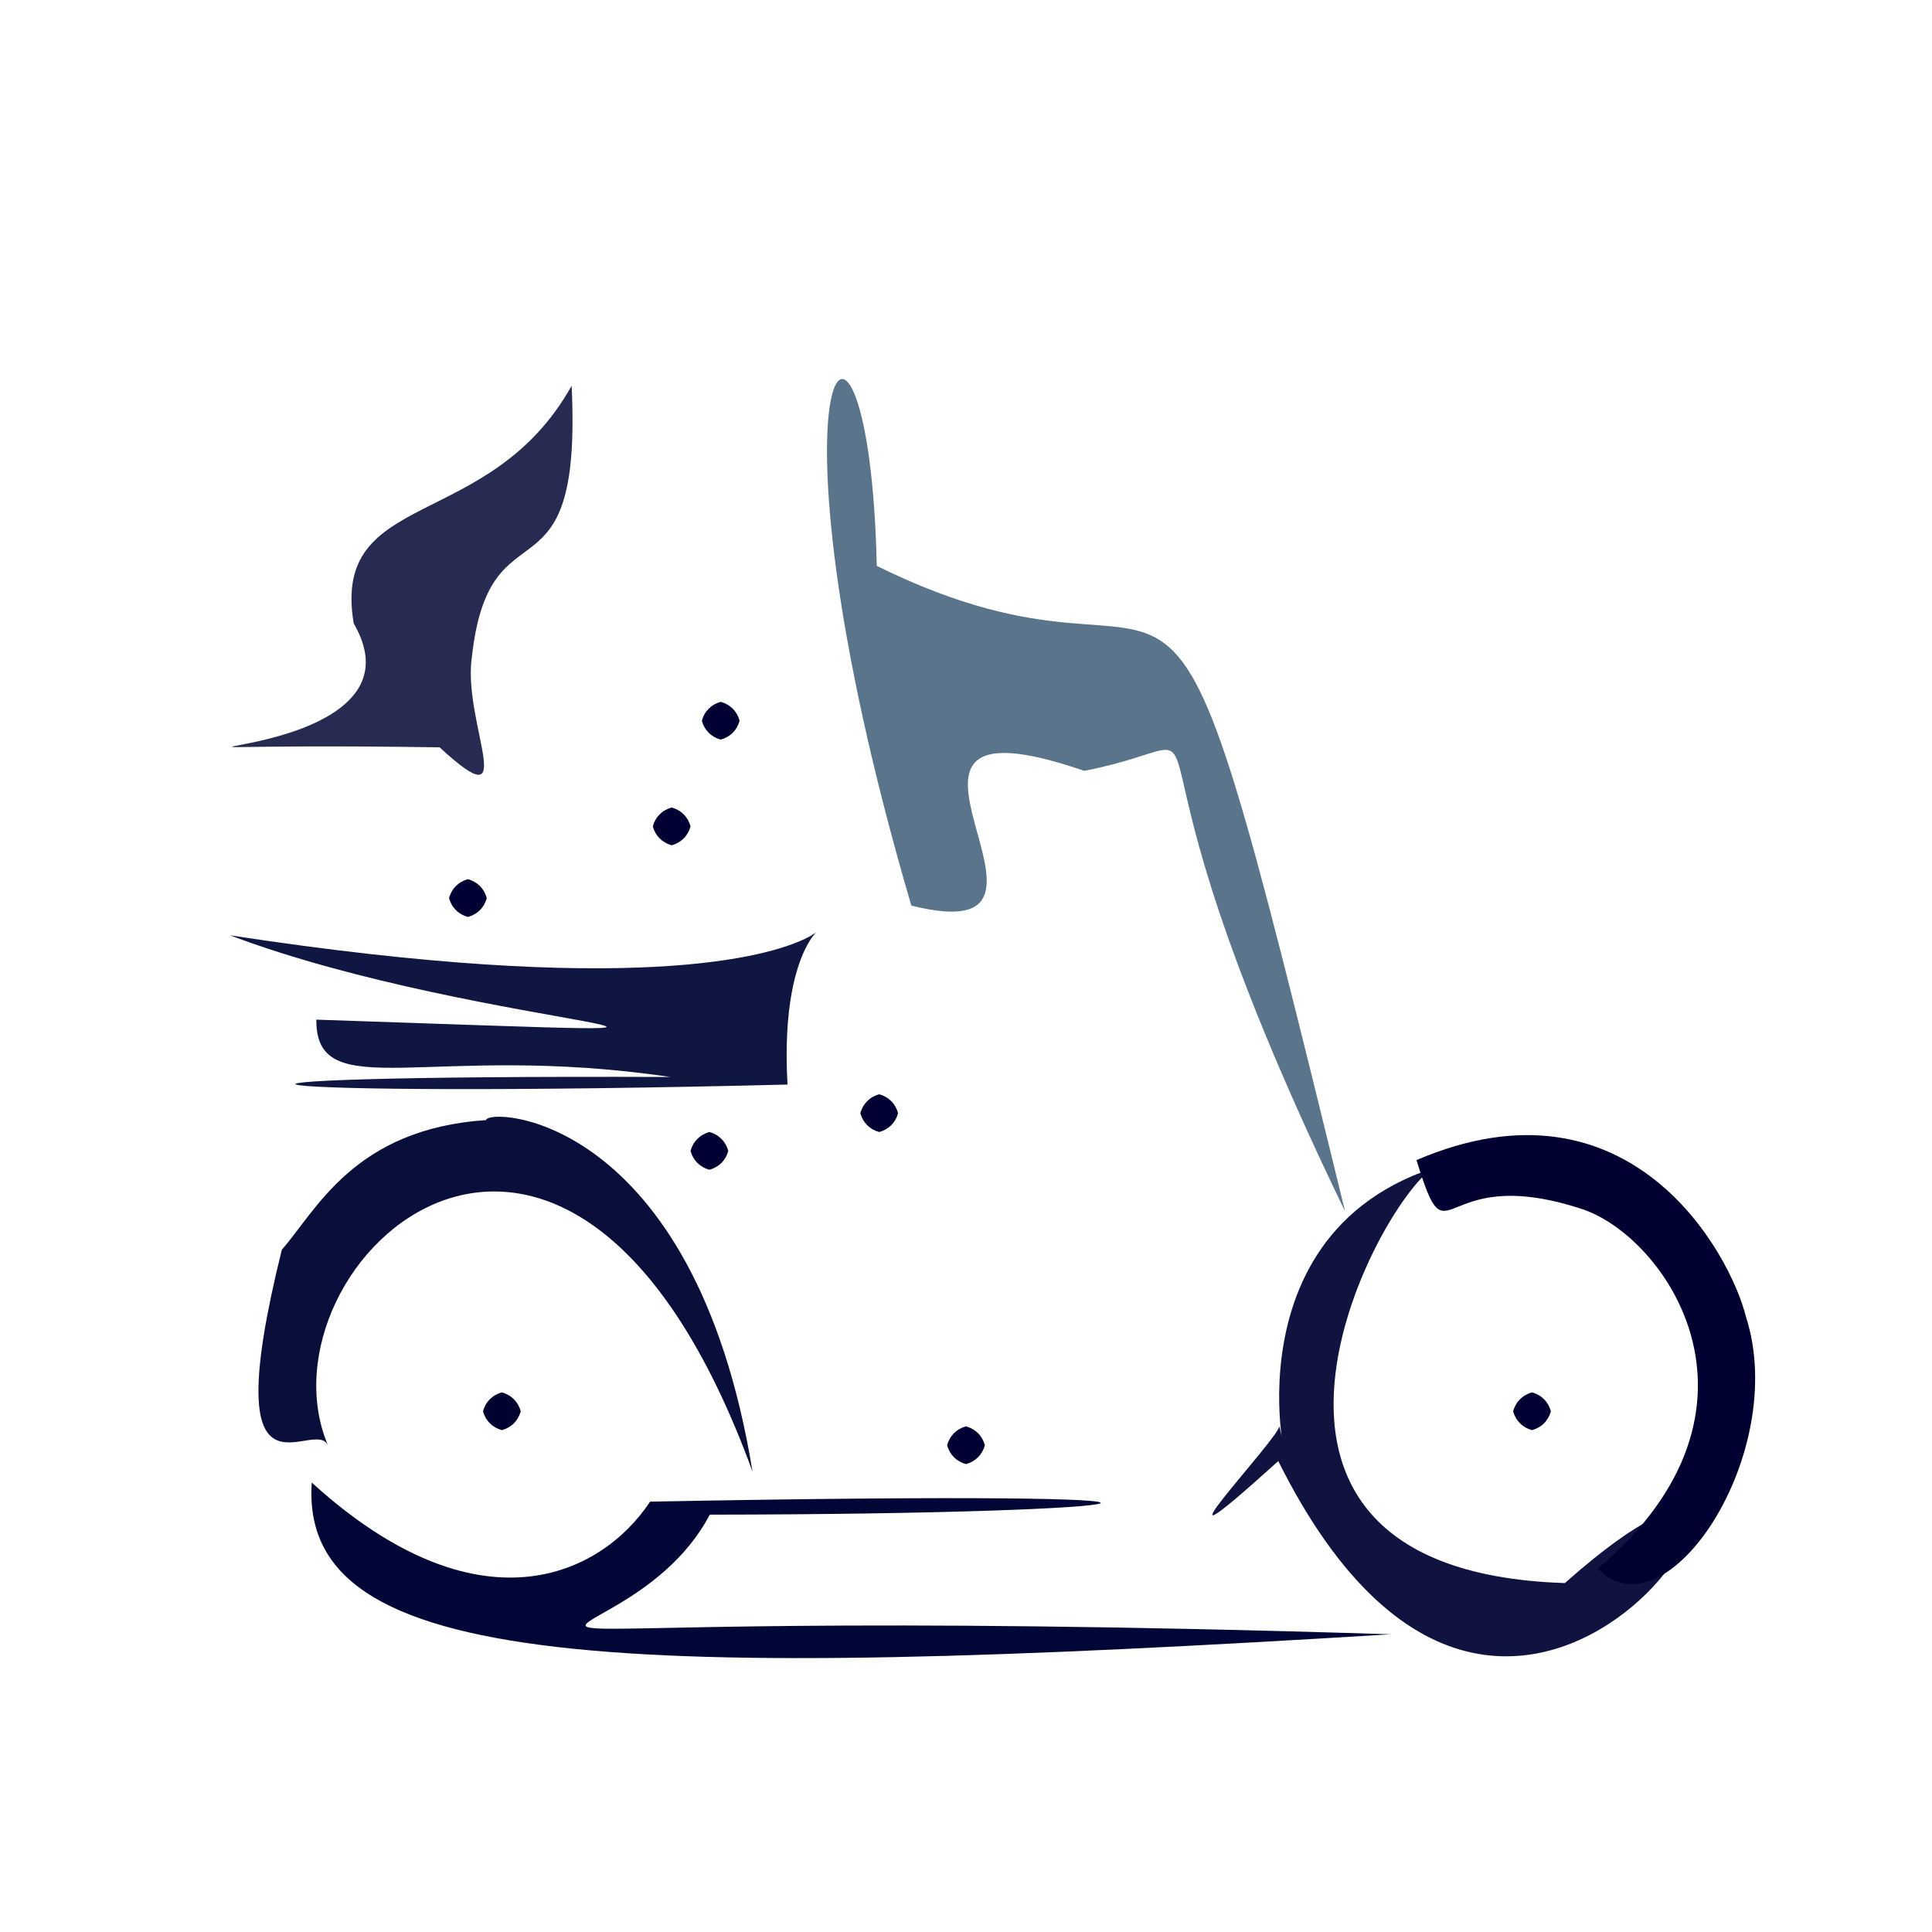 <?xml version="1.0" ?>
<svg xmlns="http://www.w3.org/2000/svg" version="1.1" width="512" height="512">
  <defs/>
  <g>
    <path d="M 356.462 321.029 C 287.779 179.192 333.039 195.392 287.344 204.281 C 218.887 180.749 293.696 253.165 241.514 239.981 C 198.556 93.68 230.388 60.291 232.35 149.968 C 323.821 195.076 303.131 102.849 356.462 321.029" stroke-width="0.0" fill="rgb(2, 44, 78)" opacity="0.654" stroke="rgb(34, 42, 116)" stroke-opacity="0.194" stroke-linecap="round" stroke-linejoin="round"/>
    <path d="M 414.705 419.53 C 497.391 346.244 405.02 520.083 338.754 387.198 C 298.931 423.24 339.719 380.424 339.025 377.875 C 345.158 403.385 320.012 326.83 382.622 308.686 C 372.915 304.595 306.095 416.047 414.705 419.53" stroke-width="0.0" fill="rgb(0, 4, 51)" opacity="0.937" stroke="rgb(51, 137, 136)" stroke-opacity="0.669" stroke-linecap="round" stroke-linejoin="round"/>
    <path d="M 208.696 287.417 C 56.982 291.206 26.143 284.828 177.654 285.41 C 114.168 276.014 83.683 293.313 83.832 270.216 C 234.694 275.271 128.6 273.493 60.948 247.86 C 275.173 280.741 204.038 204.187 208.696 287.417" stroke-width="0.0" fill="rgb(2, 10, 55)" opacity="0.949" stroke="rgb(173, 73, 89)" stroke-opacity="0.35" stroke-linecap="round" stroke-linejoin="round"/>
    <path d="M 188.098 401.4 C 163.253 448.767 71.67 423.77 368.543 433.103 C 163.667 445.682 79.162 442.853 82.625 392.902 C 126.866 433.169 159.224 417.628 172.289 397.951 C 345.795 394.648 311.654 401.276 188.098 401.4" stroke-width="0.0" fill="rgb(0, 7, 54)" opacity="1.0" stroke="rgb(143, 70, 168)" stroke-opacity="0.121" stroke-linecap="round" stroke-linejoin="round"/>
    <path d="M 462.689 348.931 C 474.356 385.232 441.434 434.437 423.453 415.708 C 473.773 373.087 440.994 326.957 418.639 320.215 C 380.235 307.868 384.251 336.23 375.385 307.437 C 431.949 283.185 458.513 332.103 462.689 348.931" stroke-width="0.0" fill="rgb(0, 0, 49)" opacity="0.997" stroke="rgb(19, 117, 73)" stroke-opacity="0.259" stroke-linecap="round" stroke-linejoin="round"/>
    <path d="M 199.425 389.993 C 150.593 256.024 66.574 334.861 86.934 383.106 C 83.426 374.936 56.632 403.866 74.691 331.177 C 83.768 320.902 93.736 299.174 128.797 296.839 C 129.307 293.448 183.973 294.992 199.425 389.993" stroke-width="0.0" fill="rgb(5, 9, 55)" opacity="0.973" stroke="rgb(187, 62, 106)" stroke-opacity="0.379" stroke-linecap="round" stroke-linejoin="round"/>
    <path d="M 125.043 174.165 C 122.519 191.569 138.423 218.323 116.511 198.053 C -5.998 196.214 117.82 206.666 93.733 165.203 C 87.693 129.199 129.645 141.308 151.489 102.231 C 154.393 162.651 129.77 131.218 125.043 174.165" stroke-width="0.0" fill="rgb(16, 19, 62)" opacity="0.898" stroke="rgb(68, 17, 6)" stroke-opacity="0.15" stroke-linecap="round" stroke-linejoin="round"/>
    <path d="M 238.0 295.0 C 237.33 297.5 235.5 299.33 233.0 300.0 C 230.5 299.33 228.67 297.5 228.0 295.0 C 228.67 292.5 230.5 290.67 233.0 290.0 C 235.5 290.67 237.33 292.5 238.0 295.0" stroke-width="0.0" fill="rgb(0, 1, 50)" opacity="1.0" stroke="rgb(86, 145, 185)" stroke-opacity="0.921" stroke-linecap="round" stroke-linejoin="round"/>
    <path d="M 196.0 191.0 C 195.33 193.5 193.5 195.33 191.0 196.0 C 188.5 195.33 186.67 193.5 186.0 191.0 C 186.67 188.5 188.5 186.67 191.0 186.0 C 193.5 186.67 195.33 188.5 196.0 191.0" stroke-width="0.0" fill="rgb(0, 1, 50)" opacity="1.0" stroke="rgb(162, 161, 9)" stroke-opacity="0.019" stroke-linecap="round" stroke-linejoin="round"/>
    <path d="M 183.0 219.0 C 182.33 221.5 180.5 223.33 178.0 224.0 C 175.5 223.33 173.67 221.5 173.0 219.0 C 173.67 216.5 175.5 214.67 178.0 214.0 C 180.5 214.67 182.33 216.5 183.0 219.0" stroke-width="0.0" fill="rgb(0, 1, 50)" opacity="1.0" stroke="rgb(150, 46, 161)" stroke-opacity="0.831" stroke-linecap="round" stroke-linejoin="round"/>
    <path d="M 193.0 305.0 C 192.33 307.5 190.5 309.33 188.0 310.0 C 185.5 309.33 183.67 307.5 183.0 305.0 C 183.67 302.5 185.5 300.67 188.0 300.0 C 190.5 300.67 192.33 302.5 193.0 305.0" stroke-width="0.0" fill="rgb(0, 1, 50)" opacity="1.0" stroke="rgb(153, 68, 36)" stroke-opacity="0.969" stroke-linecap="round" stroke-linejoin="round"/>
    <path d="M 411.0 374.0 C 410.33 376.5 408.5 378.33 406.0 379.0 C 403.5 378.33 401.67 376.5 401.0 374.0 C 401.67 371.5 403.5 369.67 406.0 369.0 C 408.5 369.67 410.33 371.5 411.0 374.0" stroke-width="0.0" fill="rgb(0, 1, 50)" opacity="1.0" stroke="rgb(43, 60, 123)" stroke-opacity="0.038" stroke-linecap="round" stroke-linejoin="round"/>
    <path d="M 129.0 238.0 C 128.33 240.5 126.5 242.33 124.0 243.0 C 121.5 242.33 119.67 240.5 119.0 238.0 C 119.67 235.5 121.5 233.67 124.0 233.0 C 126.5 233.67 128.33 235.5 129.0 238.0" stroke-width="0.0" fill="rgb(0, 1, 50)" opacity="1.0" stroke="rgb(143, 140, 235)" stroke-opacity="0.098" stroke-linecap="round" stroke-linejoin="round"/>
    <path d="M 138.0 374.0 C 137.33 376.5 135.5 378.33 133.0 379.0 C 130.5 378.33 128.67 376.5 128.0 374.0 C 128.67 371.5 130.5 369.67 133.0 369.0 C 135.5 369.67 137.33 371.5 138.0 374.0" stroke-width="0.0" fill="rgb(0, 2, 48)" opacity="1.0" stroke="rgb(196, 14, 146)" stroke-opacity="0.053" stroke-linecap="round" stroke-linejoin="round"/>
    <path d="M 261.0 383.0 C 260.33 385.5 258.5 387.33 256.0 388.0 C 253.5 387.33 251.67 385.5 251.0 383.0 C 251.67 380.5 253.5 378.67 256.0 378.0 C 258.5 378.67 260.33 380.5 261.0 383.0" stroke-width="0.0" fill="rgb(0, 1, 50)" opacity="1.0" stroke="rgb(56, 176, 169)" stroke-opacity="0.58" stroke-linecap="round" stroke-linejoin="round"/>
  </g>
</svg>
